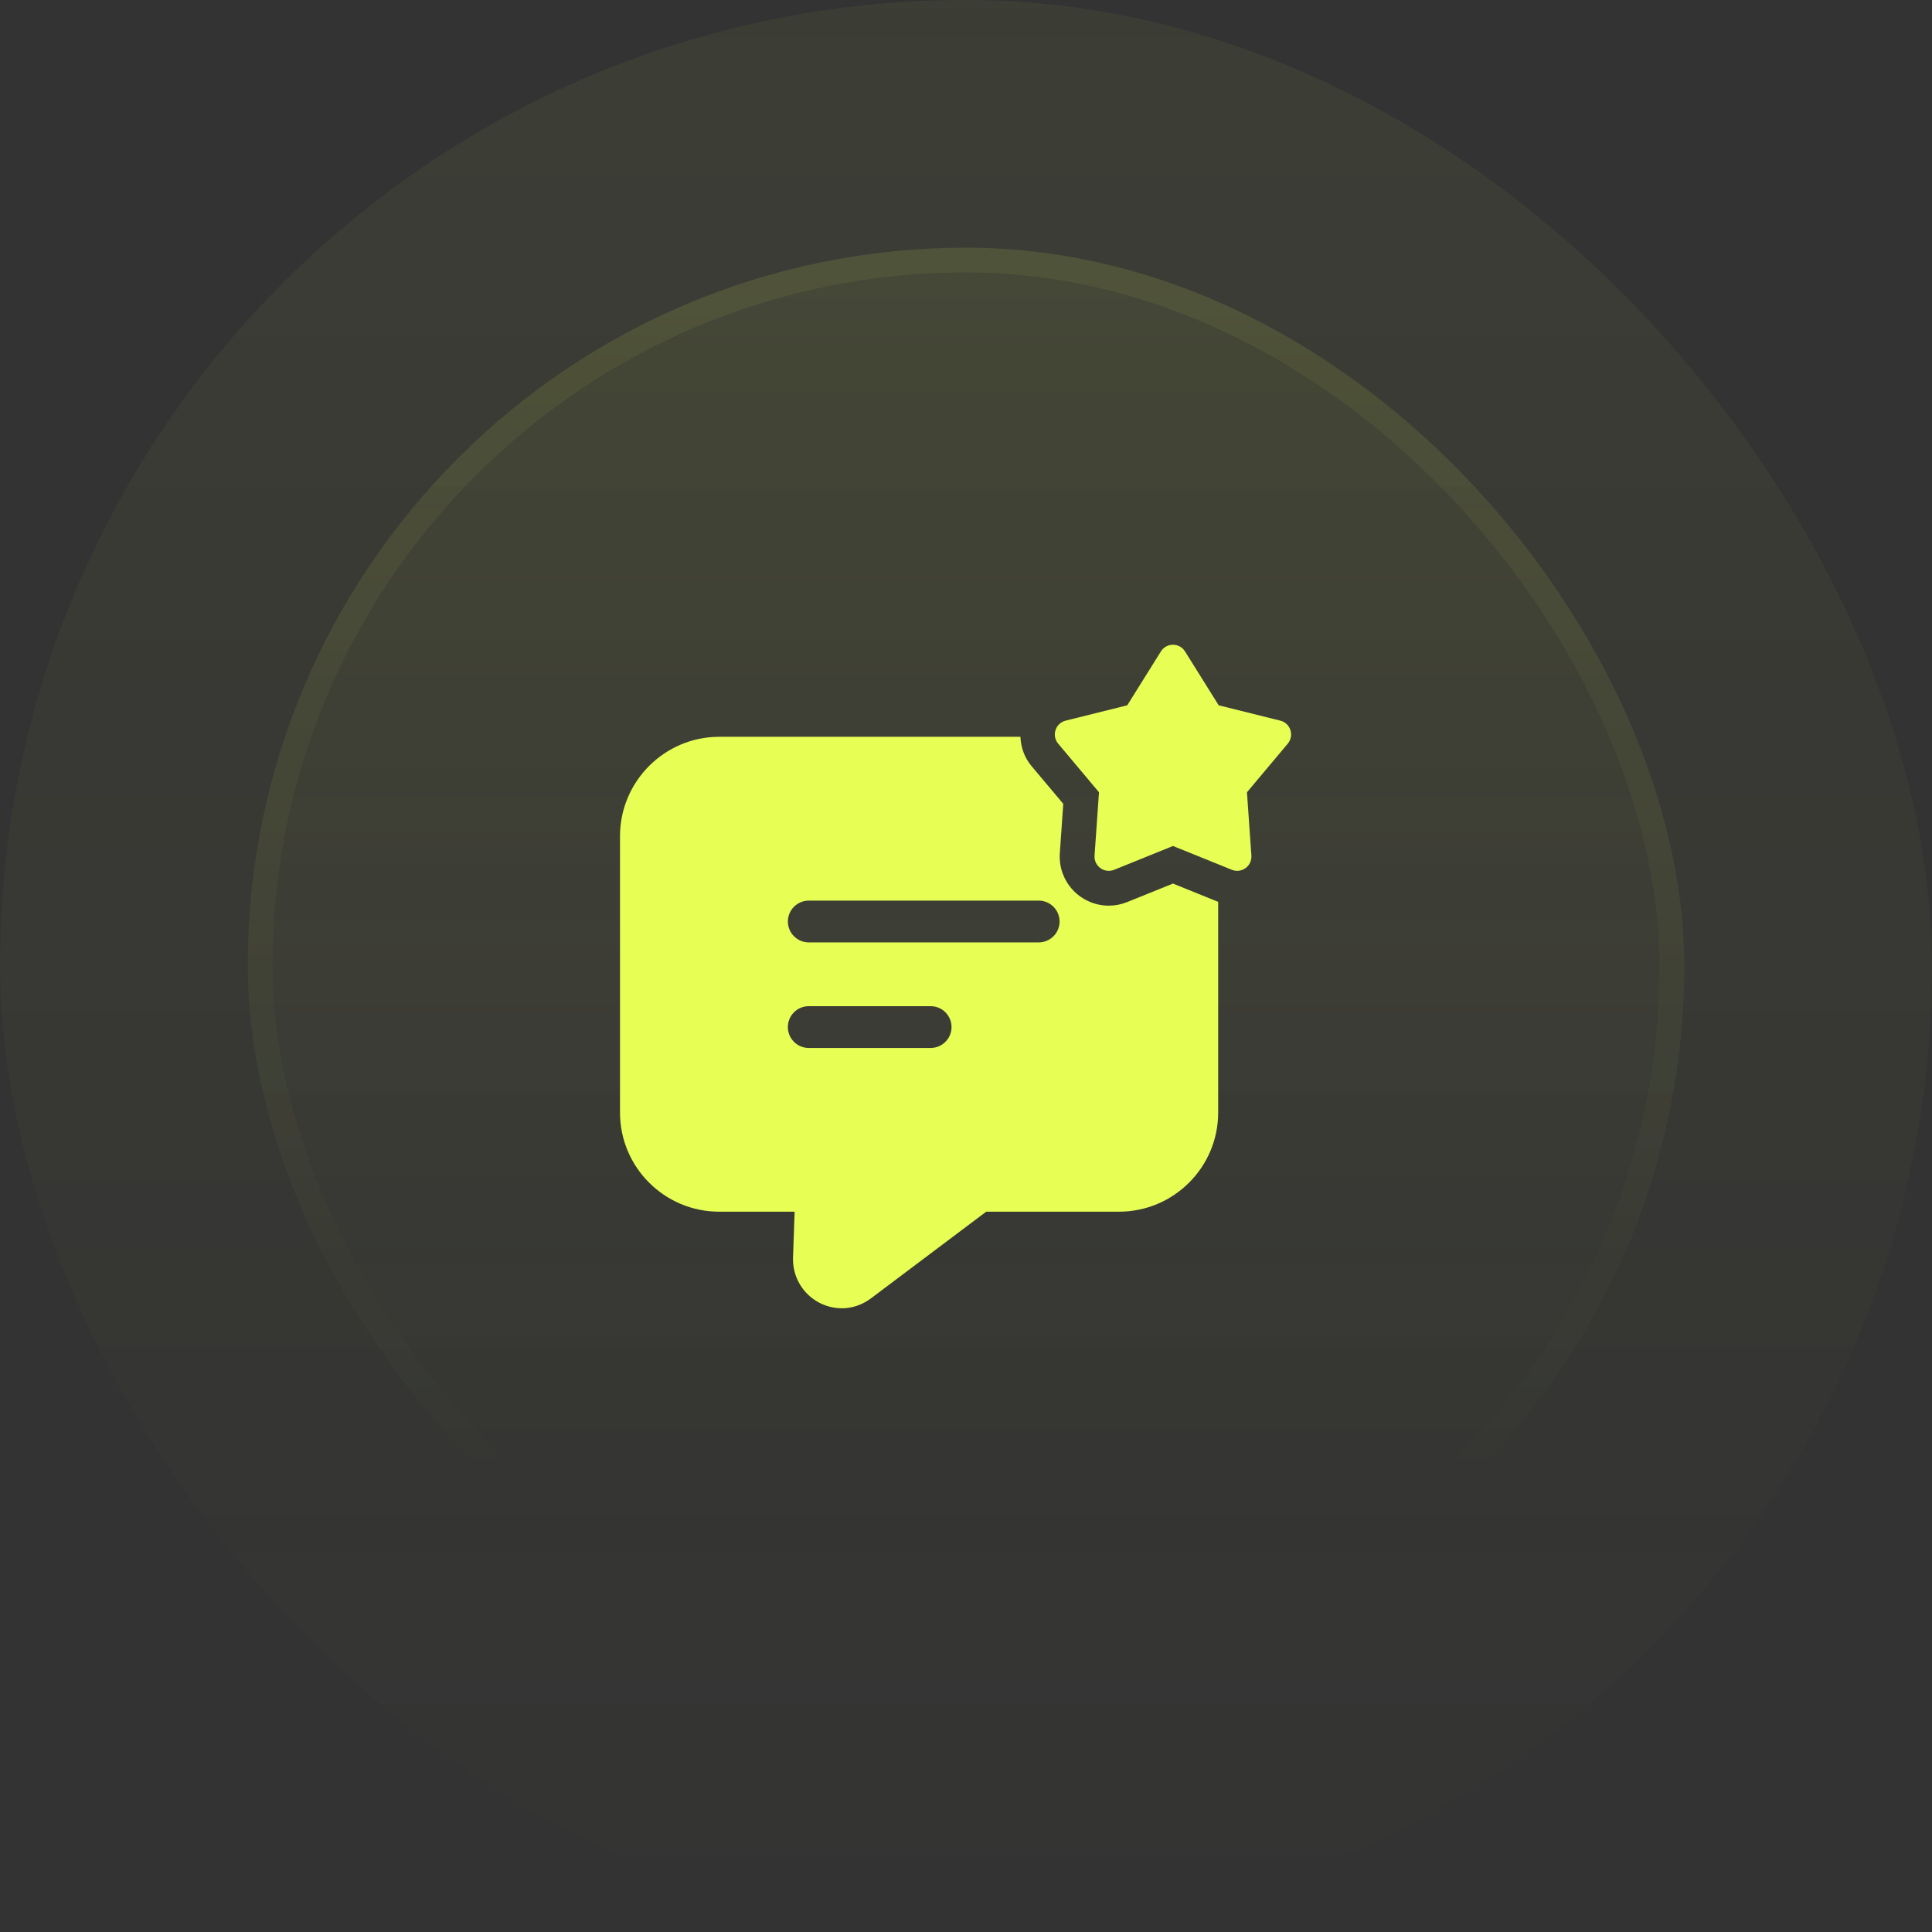 <svg width="78" height="78" viewBox="0 0 78 78" fill="none" xmlns="http://www.w3.org/2000/svg">
<rect x="0" y="0" width="78" height="78" fill="#333333" stroke="none"/>
<rect width="78" height="78" rx="39" fill="url(#paint0_linear_717_475)" fill-opacity="0.05"/>
<rect x="10" y="10" width="58" height="58" rx="29" fill="url(#paint1_linear_717_475)" fill-opacity="0.1"/>
<rect x="10.5" y="10.5" width="57" height="57" rx="28.5" stroke="url(#paint2_linear_717_475)" stroke-opacity="0.2"/>
<path d="M47.356 35.672L45.506 36.419C45.268 36.516 45.018 36.564 44.763 36.564C44.216 36.564 43.688 36.334 43.313 35.931C42.941 35.532 42.749 34.989 42.788 34.443L42.927 32.453L41.644 30.927C41.359 30.588 41.216 30.172 41.197 29.747H29.034C26.831 29.747 25.031 31.547 25.031 33.759V44.916C25.031 47.128 26.831 48.919 29.034 48.919H32.081L32.016 50.784C31.997 51.544 32.4 52.237 33.075 52.594C33.366 52.744 33.675 52.819 33.994 52.819C34.406 52.819 34.819 52.678 35.166 52.416L39.816 48.919H45.178C47.381 48.919 49.181 47.128 49.181 44.916V36.41L47.356 35.672ZM37.572 42.309H32.651C32.185 42.309 31.808 41.931 31.808 41.466C31.808 41 32.185 40.622 32.651 40.622H37.572C38.038 40.622 38.416 41 38.416 41.466C38.416 41.931 38.038 42.309 37.572 42.309ZM41.934 38.047H32.653C32.187 38.047 31.809 37.67 31.809 37.204C31.809 36.738 32.187 36.36 32.653 36.36H41.934C42.4 36.36 42.778 36.738 42.778 37.204C42.778 37.67 42.4 38.047 41.934 38.047Z" fill="#E7FE55"/>
<path d="M47.843 26.301L49.202 28.475L51.689 29.094C52.102 29.198 52.264 29.696 51.991 30.023L50.343 31.986L50.522 34.542C50.552 34.966 50.127 35.275 49.733 35.116L47.356 34.155L44.98 35.116C44.586 35.275 44.16 34.967 44.19 34.542L44.369 31.986L42.721 30.023C42.447 29.697 42.61 29.198 43.023 29.094L45.51 28.475L46.868 26.301C47.093 25.94 47.618 25.94 47.843 26.301Z" fill="#E7FE55"/>
<defs>
<linearGradient id="paint0_linear_717_475" x1="39" y1="0" x2="39" y2="78" gradientUnits="userSpaceOnUse">
<stop stop-color="#E7FE55"/>
<stop offset="1" stop-color="#E7FE55" stop-opacity="0"/>
</linearGradient>
<linearGradient id="paint1_linear_717_475" x1="39" y1="-28.405" x2="39" y2="159.703" gradientUnits="userSpaceOnUse">
<stop stop-color="#E7FE55"/>
<stop offset="0.468" stop-color="#E7FE55" stop-opacity="0"/>
</linearGradient>
<linearGradient id="paint2_linear_717_475" x1="39" y1="-90.716" x2="39" y2="120.514" gradientUnits="userSpaceOnUse">
<stop stop-color="#E7FE55"/>
<stop offset="0.716" stop-color="#E7FE55" stop-opacity="0"/>
</linearGradient>
</defs>
</svg>
